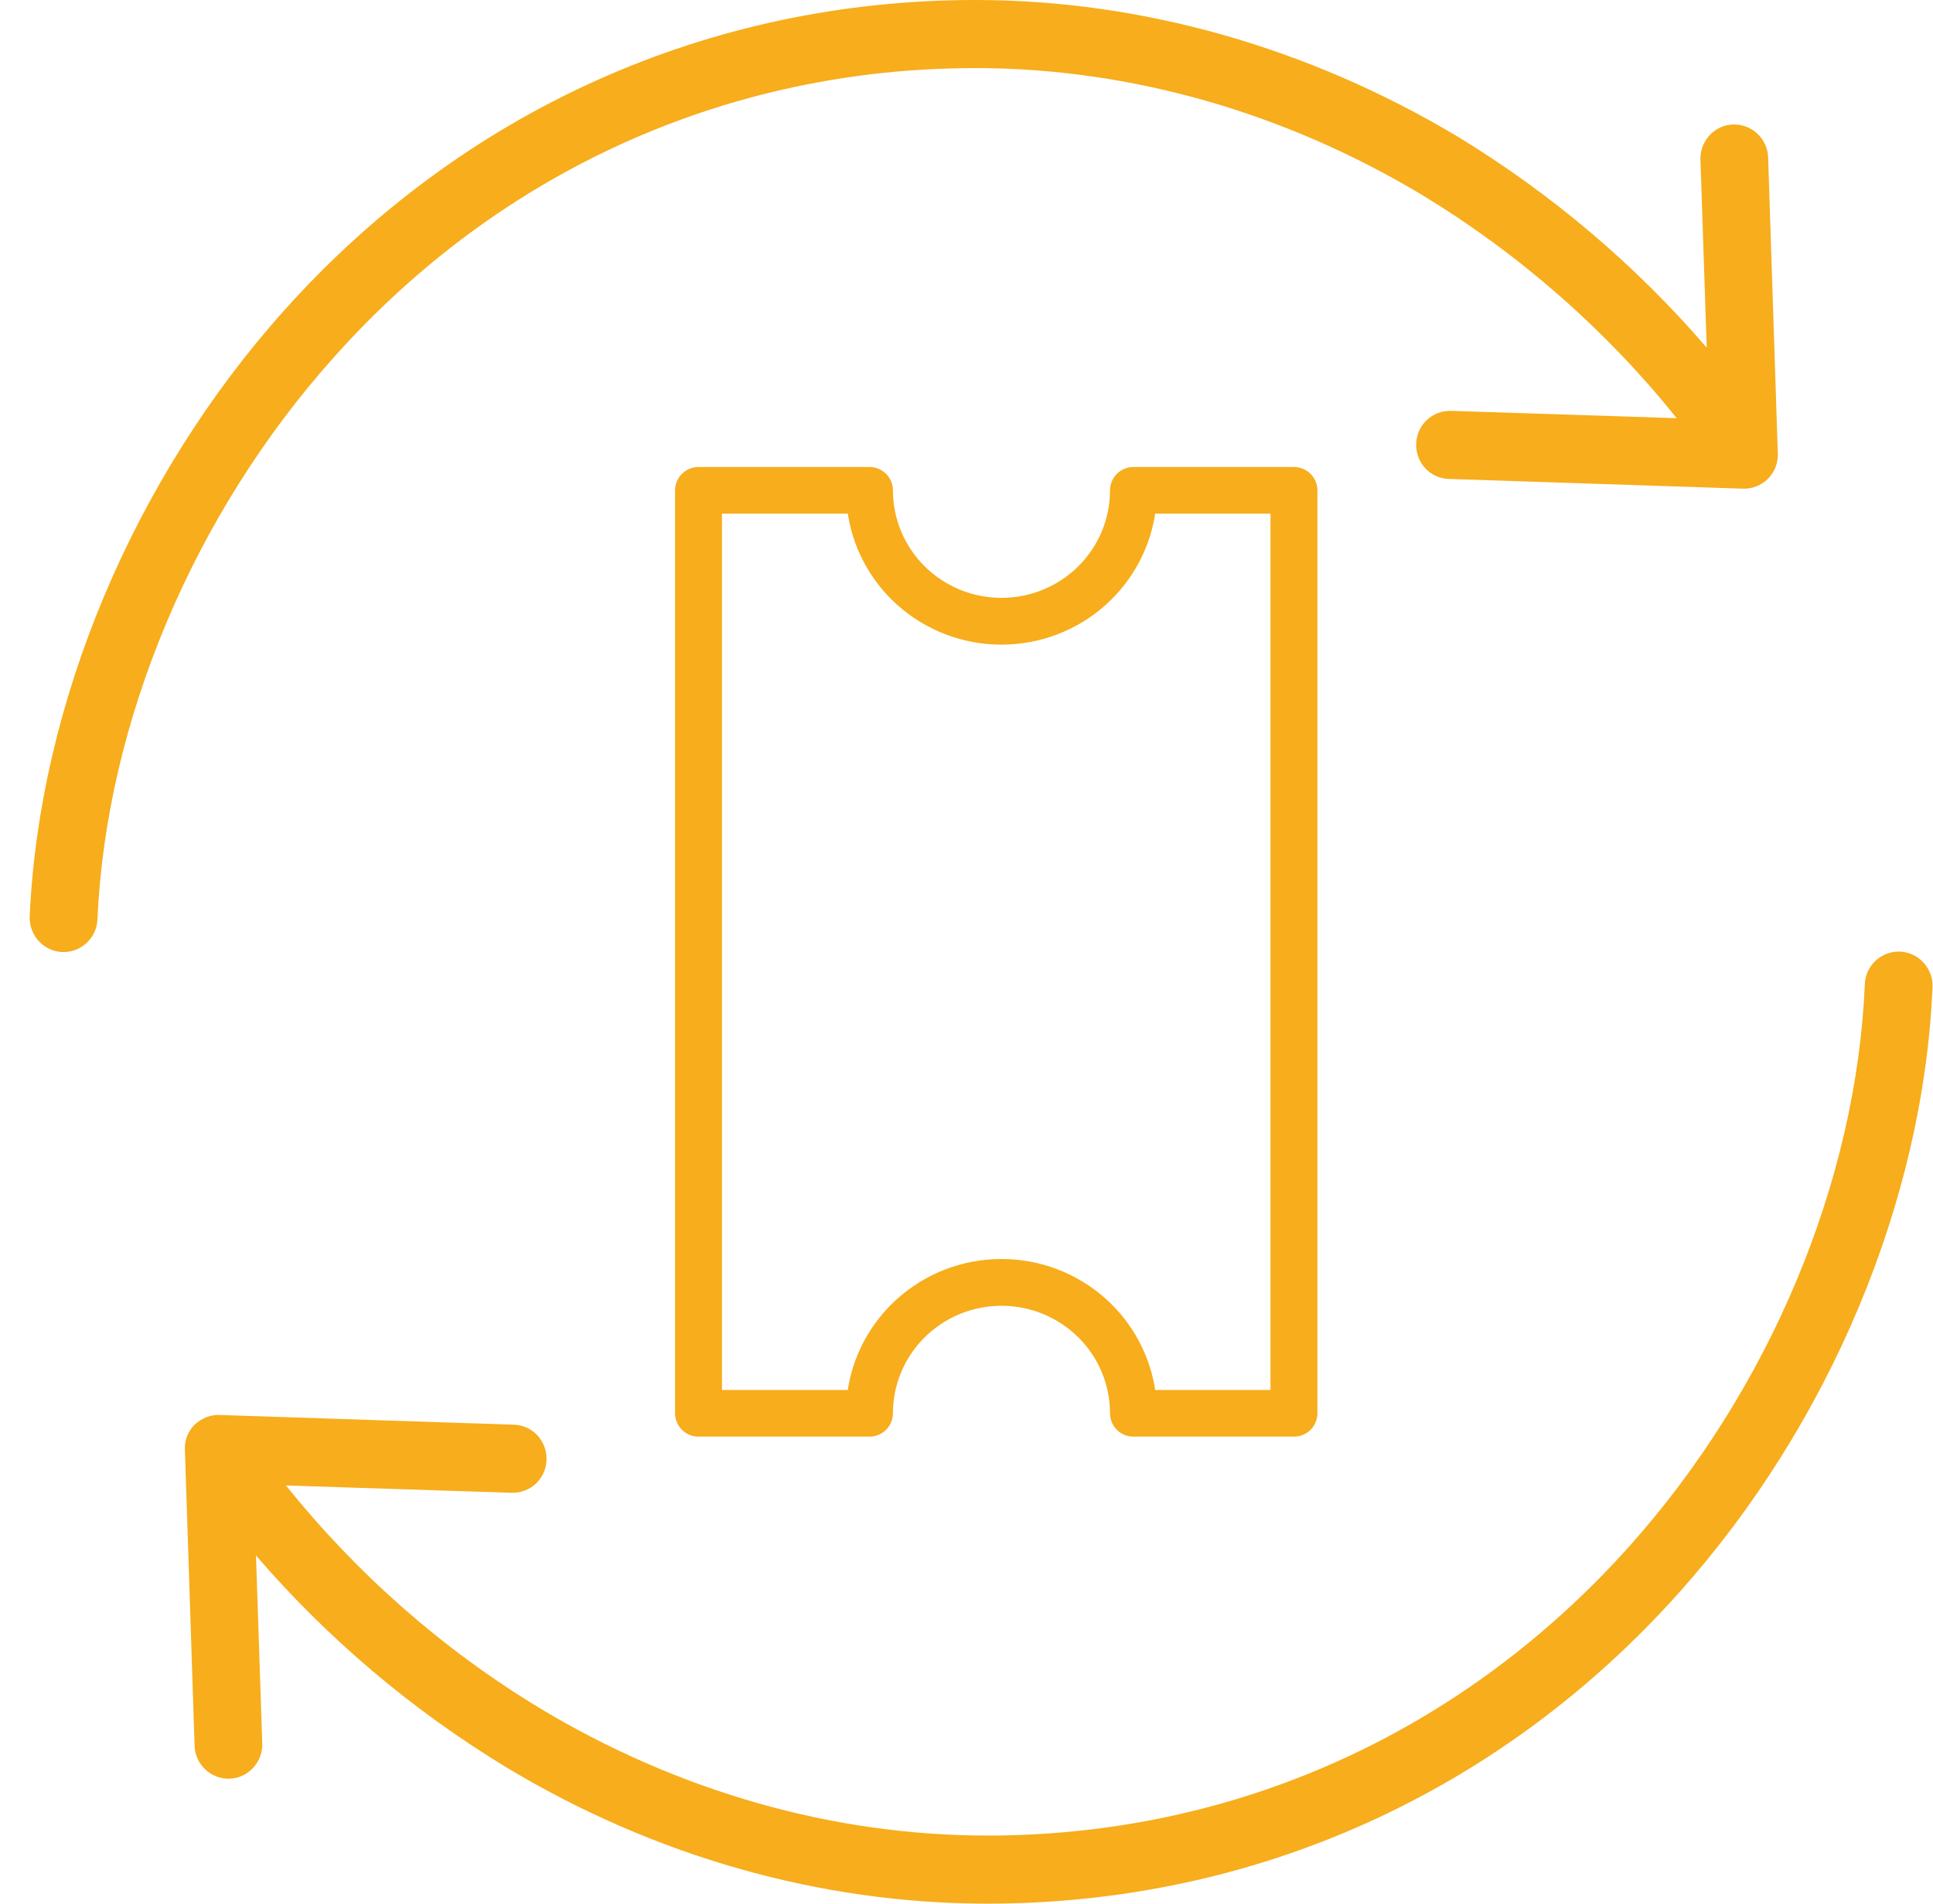<?xml version="1.0" encoding="UTF-8"?>
<svg width="65" height="64" viewBox="0 0 65 64" fill="none" xmlns="http://www.w3.org/2000/svg">
<path d="M32.796 2.289C37.998 2.289 43.2 3.776 47.849 6.572C51.1 8.55 53.994 11.084 56.383 14.059L48.792 13.813C48.158 13.797 47.638 14.288 47.621 14.925C47.605 15.563 48.093 16.086 48.727 16.102L58.61 16.429C59.244 16.445 59.765 15.955 59.781 15.318C59.781 15.285 59.781 15.268 59.781 15.236L59.456 5.297C59.439 4.659 58.903 4.169 58.285 4.185C57.651 4.201 57.164 4.741 57.18 5.362L57.391 11.688C54.985 8.893 52.157 6.506 49.019 4.594C44.013 1.602 38.404 0 32.796 0C23.839 0 15.564 3.711 9.533 10.462C4.462 16.135 1.324 23.655 0.999 30.799C0.966 31.452 1.487 32.008 2.137 32.008C2.738 32.008 3.242 31.534 3.275 30.929C3.567 24.292 6.494 17.296 11.224 12.015C16.816 5.738 24.489 2.289 32.796 2.289Z" fill="#F7AD1C"/>
<path d="M54.775 52.001C49.167 58.262 41.51 61.711 33.203 61.711C28.001 61.711 22.799 60.224 18.15 57.428C14.883 55.45 12.005 52.916 9.616 49.941L17.207 50.187C17.841 50.203 18.361 49.712 18.378 49.075C18.394 48.437 17.906 47.914 17.272 47.898L7.389 47.571C7.08 47.554 6.771 47.685 6.543 47.898C6.316 48.127 6.202 48.421 6.218 48.748L6.543 58.687C6.56 59.325 7.096 59.815 7.714 59.799C8.348 59.782 8.835 59.243 8.819 58.622L8.608 52.295C11.014 55.091 13.842 57.477 16.98 59.39C21.987 62.414 27.595 64 33.203 64C42.16 64 50.435 60.289 56.466 53.538C61.538 47.865 64.675 40.362 64.984 33.202C65.016 32.548 64.496 31.992 63.846 31.992C63.244 31.992 62.74 32.466 62.708 33.071C62.432 39.724 59.505 46.721 54.775 52.001Z" fill="#F7AD1C"/>
<path d="M22.85 16.485L22.85 47.515C22.85 47.684 22.918 47.846 23.038 47.965C23.158 48.083 23.32 48.15 23.489 48.15L29.237 48.15C29.406 48.15 29.568 48.083 29.688 47.965C29.808 47.846 29.876 47.684 29.876 47.515C29.876 46.517 30.276 45.559 30.989 44.853C31.701 44.147 32.668 43.75 33.676 43.75C34.684 43.75 35.651 44.147 36.364 44.853C37.076 45.559 37.476 46.517 37.476 47.515C37.476 47.684 37.544 47.846 37.664 47.965C37.784 48.083 37.946 48.15 38.115 48.15L43.511 48.15C43.68 48.15 43.842 48.083 43.962 47.965C44.082 47.846 44.15 47.684 44.15 47.515L44.15 16.485C44.15 16.316 44.082 16.154 43.962 16.035C43.842 15.917 43.68 15.85 43.511 15.85L38.115 15.85C37.946 15.85 37.784 15.917 37.664 16.035C37.544 16.154 37.476 16.316 37.476 16.485C37.476 17.483 37.076 18.441 36.364 19.147C35.651 19.853 34.684 20.25 33.676 20.25C32.668 20.25 31.701 19.853 30.989 19.147C30.276 18.441 29.876 17.483 29.876 16.485C29.876 16.316 29.808 16.154 29.688 16.035C29.568 15.917 29.406 15.85 29.237 15.85L23.489 15.85C23.32 15.85 23.158 15.917 23.038 16.035C22.918 16.154 22.85 16.316 22.85 16.485ZM28.638 46.88L24.128 46.88L24.128 17.12L28.638 17.12C28.79 18.312 29.367 19.412 30.267 20.22C31.201 21.059 32.416 21.523 33.676 21.523C34.936 21.523 36.151 21.059 37.085 20.22C37.985 19.412 38.562 18.312 38.714 17.12L42.872 17.12L42.872 46.88L38.715 46.88C38.563 45.688 37.986 44.588 37.086 43.78C36.151 42.941 34.937 42.477 33.677 42.477C32.417 42.477 31.202 42.941 30.268 43.78C29.367 44.588 28.79 45.688 28.638 46.88Z" fill="#F7AD1C" stroke="#F7AD1C" stroke-width="0.3"/>
</svg>
